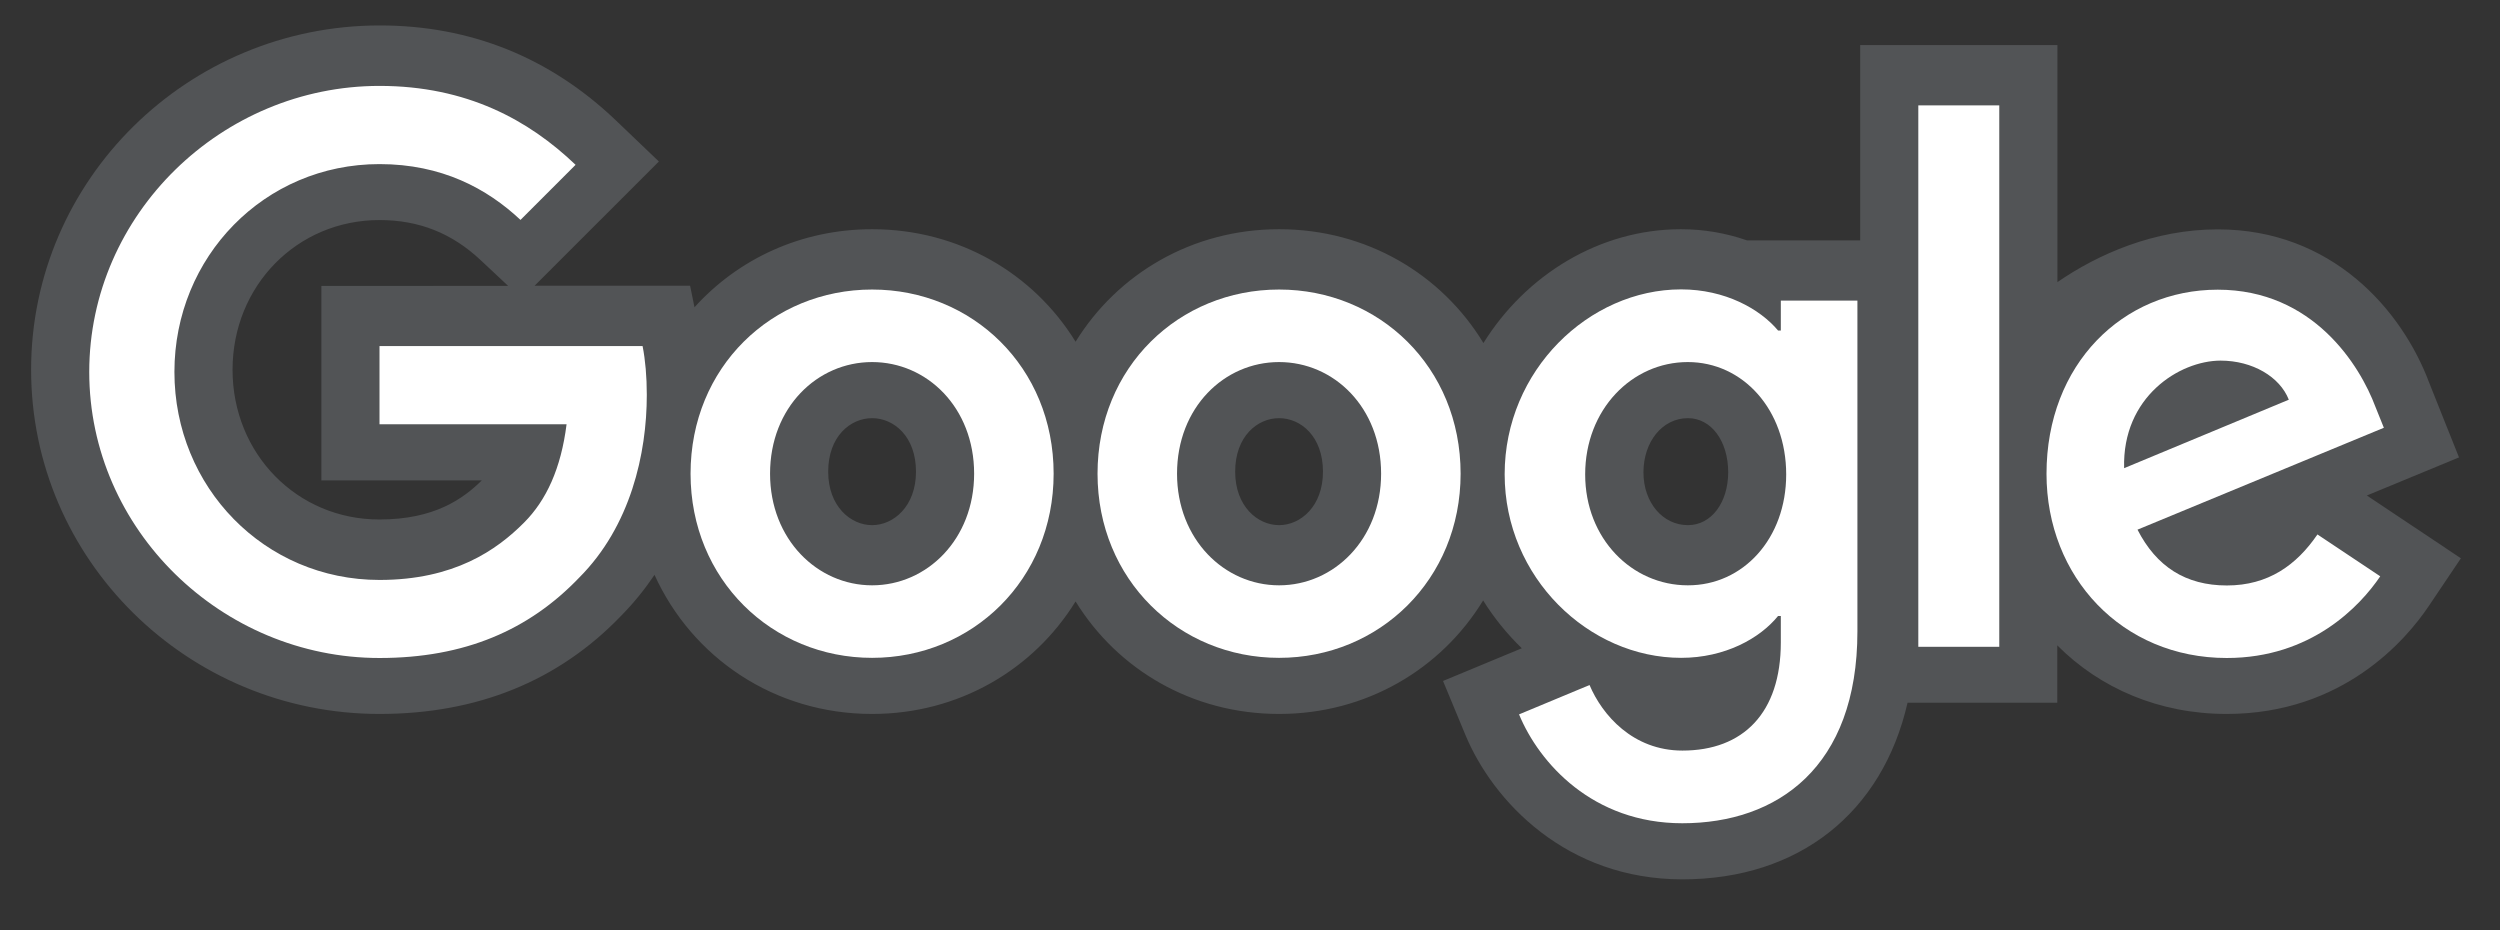 <?xml version="1.0" encoding="utf-8"?>
<!-- Generator: Adobe Illustrator 22.1.0, SVG Export Plug-In . SVG Version: 6.00 Build 0)  -->
<svg version="1.1" id="Layer_1" xmlns="http://www.w3.org/2000/svg" xmlns:xlink="http://www.w3.org/1999/xlink" x="0px" y="0px"
	 width="172px" height="64px" viewBox="0 0 172 64" enable-background="new 0 0 172 64" xml:space="preserve">
<rect x="0" y="0" width="172" height="64" fill="#333333" stroke="none"/>
<path opacity="0.4" fill="#80868B" enable-background="new    " d="M162.84,34.09l6.34-2.62l-2.04-5.11
	c-1.89-5.07-6.73-10.58-14.56-10.58c-4.37,0-8.23,1.7-11.03,3.63V3.1h-13.57v13.44h-7.78c-1.43-0.5-2.97-0.77-4.55-0.77
	c-5.63,0-10.69,3.17-13.59,7.83c-2.88-4.74-8.04-7.83-14.06-7.83c-5.97,0-11.11,3.06-14,7.74c-2.89-4.69-8.03-7.74-14-7.74
	c-4.89,0-9.22,2.05-12.22,5.37l-0.3-1.48H36.78l8.55-8.55l-2.96-2.83c-4.54-4.33-10.01-6.53-16.25-6.53
	C12.9,1.76,2.14,12.38,2.14,25.44S12.9,49.12,26.11,49.12c6.73,0,12.32-2.27,16.62-6.75c0.89-0.9,1.65-1.85,2.3-2.82
	c2.59,5.7,8.25,9.57,14.97,9.57c5.97,0,11.11-3.06,14-7.74c2.89,4.69,8.03,7.74,14,7.74c6,0,11.16-3.09,14.04-7.81
	c0.75,1.21,1.65,2.31,2.66,3.29l-5.42,2.25l1.53,3.69c1.9,4.59,6.96,9.96,14.93,9.96c8.07,0,13.78-4.63,15.5-12.15h10.3v-3.95
	c2.93,2.95,7.01,4.72,11.65,4.72c8.04,0,12.38-5.16,13.88-7.38l2.24-3.33L162.84,34.09z M33.16,33.04c-1.29,1.27-3.26,2.7-7.05,2.7
	C20.44,35.75,16,31.22,16,25.44c0-5.78,4.44-10.3,10.11-10.3c2.71,0,4.98,0.9,6.96,2.76l1.89,1.77H22.11v13.38H33.16z M60,36.13
	c-1.47,0-3.02-1.29-3.02-3.68c0-2.42,1.52-3.68,3.02-3.68s3.02,1.26,3.02,3.68C63.02,34.84,61.47,36.13,60,36.13z M88,36.13
	c-1.47,0-3.02-1.29-3.02-3.68c0-2.42,1.52-3.68,3.02-3.68s3.02,1.26,3.02,3.68C91.02,34.84,89.47,36.13,88,36.13z M116.13,36.13
	c-1.74,0-3.06-1.56-3.06-3.63c0-2.12,1.31-3.73,3.06-3.73c1.6,0,2.77,1.57,2.77,3.73C118.89,34.6,117.73,36.13,116.13,36.13z"/>
<g id="white">
	<path id="Fill-13" fill="#FFFFFF" d="M26.11,45.27c-10.85,0-19.97-8.83-19.97-19.68c0-10.85,9.12-19.68,19.97-19.68
		c6,0,10.27,2.35,13.49,5.43l-3.79,3.79c-2.3-2.16-5.42-3.84-9.7-3.84c-7.92,0-14.11,6.38-14.11,14.3s6.19,14.31,14.11,14.31
		c5.14,0,8.07-2.06,9.94-3.94c1.54-1.54,2.55-3.74,2.93-6.77H26.11v-5.38h18.1c0.19,0.96,0.29,2.11,0.29,3.36
		c0,4.03-1.11,9.03-4.66,12.58C36.39,43.35,31.97,45.27,26.11,45.27"/>
	<path id="Fill-14" fill="#FFFFFF" d="M72.49,32.59c0,7.3-5.61,12.67-12.49,12.67s-12.49-5.38-12.49-12.67
		c0-7.34,5.61-12.67,12.49-12.67S72.49,25.25,72.49,32.59L72.49,32.59z M67.02,32.59c0-4.56-3.25-7.68-7.02-7.68
		s-7.02,3.12-7.02,7.68c0,4.51,3.25,7.68,7.02,7.68S67.02,37.11,67.02,32.59L67.02,32.59z"/>
	<path id="Fill-15" fill="#FFFFFF" d="M100.49,32.59c0,7.3-5.61,12.67-12.49,12.67s-12.49-5.38-12.49-12.67
		c0-7.34,5.61-12.67,12.49-12.67S100.49,25.25,100.49,32.59L100.49,32.59z M95.02,32.59c0-4.56-3.25-7.68-7.02-7.68
		s-7.02,3.12-7.02,7.68c0,4.51,3.25,7.68,7.02,7.68S95.02,37.11,95.02,32.59L95.02,32.59z"/>
	<path id="Fill-16" fill="#FFFFFF" d="M127.79,20.69v22.75c0,9.36-5.52,13.2-12.05,13.2c-6.15,0-9.84-4.13-11.23-7.49l4.85-2.02
		c0.87,2.06,2.98,4.51,6.39,4.51c4.18,0,6.77-2.59,6.77-7.44v-1.82h-0.19c-1.25,1.54-3.65,2.88-6.67,2.88
		c-6.34,0-12.14-5.52-12.14-12.63c0-7.15,5.81-12.72,12.14-12.72c3.02,0,5.42,1.34,6.67,2.83h0.19v-2.06H127.79L127.79,20.69z
		 M122.89,32.64c0-4.46-2.98-7.73-6.77-7.73c-3.84,0-7.06,3.26-7.06,7.73c0,4.42,3.22,7.63,7.06,7.63
		C119.92,40.28,122.89,37.06,122.89,32.64L122.89,32.64z"/>
	<polygon id="Fill-17" fill="#FFFFFF" points="131.98,7.25 137.55,7.25 137.55,44.5 131.98,44.5 	"/>
	<path id="Fill-18" fill="#FFFFFF" d="M159.44,36.77l4.32,2.88c-1.39,2.06-4.75,5.62-10.56,5.62c-7.2,0-12.4-5.57-12.4-12.67
		c0-7.54,5.25-12.67,11.78-12.67c6.58,0,9.79,5.23,10.85,8.06l0.58,1.44l-16.95,7.01c1.3,2.54,3.31,3.84,6.15,3.84
		S158,38.88,159.44,36.77L159.44,36.77z M146.14,32.21l11.33-4.71c-0.62-1.58-2.5-2.69-4.7-2.69
		C149.94,24.82,146,27.31,146.14,32.21L146.14,32.21z"/>
</g>
</svg>
